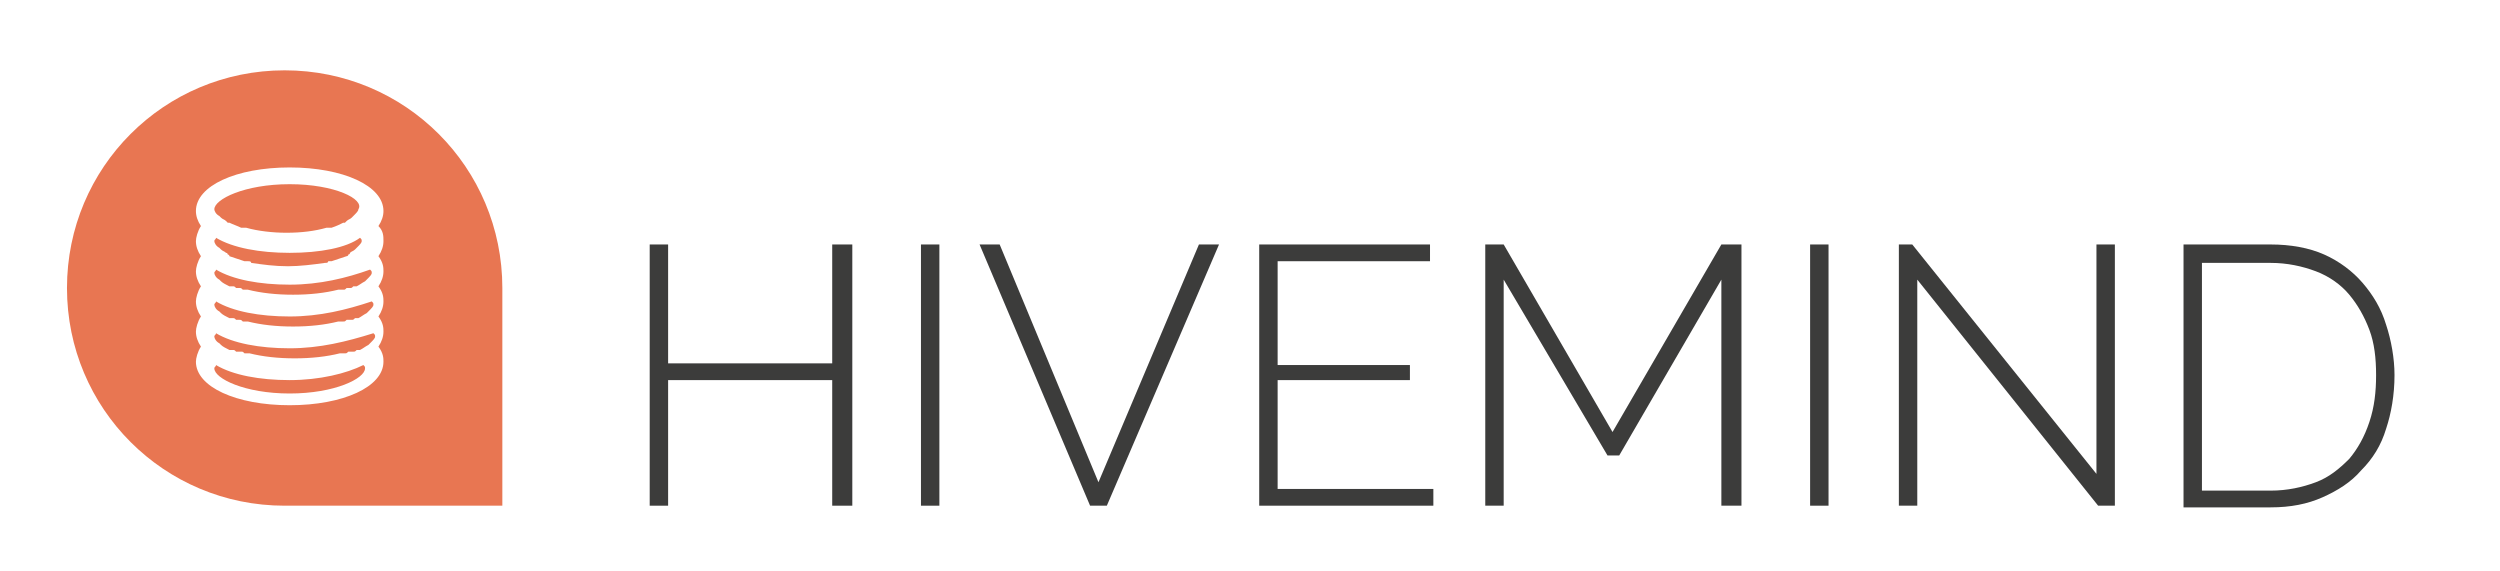 <?xml version="1.0" encoding="utf-8"?>
<!-- Generator: Adobe Illustrator 22.1.0, SVG Export Plug-In . SVG Version: 6.00 Build 0)  -->
<svg version="1.1" id="Ebene_1" xmlns="http://www.w3.org/2000/svg" xmlns:xlink="http://www.w3.org/1999/xlink" x="0px" y="0px"
	 viewBox="0 0 149.3 34.1" style="enable-background:new 0 0 149.3 34.1;" xml:space="preserve">
<style type="text/css">
	.st0{clip-path:url(#SVGID_2_);fill:#E87652;}
	.st1{fill:#3C3C3B;}
	.st2{clip-path:url(#SVGID_4_);fill:#3C3C3B;}
</style>
<g>
	<defs>
		<rect id="SVGID_1_" x="3.9" y="4.2" width="26.1" height="26.1"/>
	</defs>
	<clipPath id="SVGID_2_">
		<use xlink:href="#SVGID_1_"  style="overflow:visible;"/>
	</clipPath>
	<path class="st0" d="M17.3,17c-1.8,0-3.4-0.3-4.4-0.9c0,0.1-0.1,0.1-0.1,0.2c0,0.1,0.1,0.3,0.3,0.4l0.1,0.1
		c0.1,0.1,0.3,0.2,0.5,0.3c0,0,0,0,0.1,0c0,0,0.1,0,0.1,0c0.1,0,0.1,0,0.2,0.1l0,0c0,0,0,0,0,0c0,0,0.1,0,0.1,0c0,0,0,0,0.1,0
		c0.1,0,0.1,0,0.2,0.1c0.1,0,0.1,0,0.2,0l0.1,0c0.8,0.2,1.7,0.3,2.7,0.3c1,0,1.9-0.1,2.7-0.3l0.1,0c0.1,0,0.1,0,0.2,0
		c0.1,0,0.1,0,0.2-0.1c0,0,0.1,0,0.1,0c0,0,0.1,0,0.1,0c0,0,0,0,0,0l0,0c0.1,0,0.1,0,0.2-0.1c0,0,0.1,0,0.1,0c0,0,0,0,0.1,0
		c0.2-0.1,0.3-0.2,0.5-0.3l0.1-0.1c0.2-0.2,0.3-0.3,0.3-0.4c0-0.1,0-0.1-0.1-0.2C20.7,16.6,19.1,17,17.3,17 M17.3,22.7
		c-1.8,0-3.4-0.3-4.4-0.9c0,0.1-0.1,0.1-0.1,0.2c0,0.6,1.8,1.5,4.5,1.5s4.5-0.9,4.5-1.5c0-0.1,0-0.1-0.1-0.2
		C20.7,22.3,19.1,22.7,17.3,22.7 M17.3,20.8c-1.8,0-3.4-0.3-4.4-0.9c0,0.1-0.1,0.1-0.1,0.2c0,0.1,0.1,0.3,0.3,0.4l0.1,0.1
		c0.1,0.1,0.3,0.2,0.5,0.3c0,0,0,0,0.1,0c0,0,0.1,0,0.1,0c0.1,0,0.1,0,0.2,0.1l0.1,0c0,0,0.1,0,0.1,0c0,0,0,0,0.1,0
		c0.1,0,0.1,0,0.2,0.1c0.1,0,0.1,0,0.2,0l0.1,0c0.8,0.2,1.7,0.3,2.7,0.3c1,0,1.9-0.1,2.7-0.3c0,0,0,0,0.1,0c0.1,0,0.1,0,0.2,0
		c0.1,0,0.1,0,0.2-0.1l0,0c0,0,0,0,0.1,0c0,0,0.1,0,0.1,0l0.1,0c0.1,0,0.1,0,0.2-0.1c0,0,0.1,0,0.1,0c0,0,0,0,0.1,0
		c0.2-0.1,0.3-0.2,0.5-0.3l0.1-0.1c0.2-0.2,0.3-0.3,0.3-0.4c0-0.1,0-0.1-0.1-0.2C20.7,20.4,19.1,20.8,17.3,20.8 M17.3,18.9
		c-1.8,0-3.4-0.3-4.4-0.9c0,0.1-0.1,0.1-0.1,0.2c0,0.1,0.1,0.3,0.3,0.4l0.1,0.1c0.1,0.1,0.3,0.2,0.5,0.3c0,0,0,0,0.1,0
		c0,0,0.1,0,0.1,0c0.1,0,0.1,0,0.2,0.1l0,0c0,0,0,0,0,0c0,0,0.1,0,0.1,0c0,0,0,0,0.1,0c0.1,0,0.1,0,0.2,0.1c0.1,0,0.1,0,0.2,0l0.1,0
		c0.8,0.2,1.7,0.3,2.7,0.3c1,0,1.9-0.1,2.7-0.3l0.1,0c0.1,0,0.1,0,0.2,0c0.1,0,0.1,0,0.2-0.1l0,0c0,0,0,0,0.1,0c0,0,0.1,0,0.1,0
		l0.1,0c0.1,0,0.1,0,0.2-0.1c0,0,0.1,0,0.1,0c0,0,0,0,0.1,0c0.2-0.1,0.3-0.2,0.5-0.3l0.1-0.1c0.2-0.2,0.3-0.3,0.3-0.4
		c0-0.1,0-0.1-0.1-0.2C20.7,18.5,19.1,18.9,17.3,18.9 M17,4.2c-7.2,0-13,5.8-13,13s5.8,13,13,13h0h13v-13c0,0,0,0,0,0
		C30,10,24.2,4.2,17,4.2 M22.9,14.4c0,0.3-0.1,0.6-0.3,0.9c0.3,0.4,0.3,0.7,0.3,0.9c0,0.3-0.1,0.6-0.3,0.9c0.3,0.4,0.3,0.7,0.3,0.9
		c0,0.3-0.1,0.6-0.3,0.9c0.3,0.4,0.3,0.7,0.3,0.9c0,0.3-0.1,0.6-0.3,0.9c0.3,0.4,0.3,0.7,0.3,0.9c0,1.5-2.4,2.6-5.6,2.6
		s-5.6-1.1-5.6-2.6c0-0.2,0.1-0.6,0.3-0.9c-0.2-0.3-0.3-0.6-0.3-0.9c0-0.2,0.1-0.6,0.3-0.9c-0.2-0.3-0.3-0.6-0.3-0.9
		c0-0.2,0.1-0.6,0.3-0.9c-0.2-0.3-0.3-0.6-0.3-0.9c0-0.2,0.1-0.6,0.3-0.9c-0.2-0.3-0.3-0.6-0.3-0.9c0-0.2,0.1-0.6,0.3-0.9
		c-0.2-0.3-0.3-0.6-0.3-0.9c0-1.5,2.4-2.6,5.6-2.6s5.6,1.1,5.6,2.6c0,0.3-0.1,0.6-0.3,0.9C22.9,13.8,22.9,14.1,22.9,14.4 M17.3,11
		c-2.7,0-4.5,0.9-4.5,1.5c0,0.1,0.1,0.3,0.3,0.4l0.1,0.1c0.1,0.1,0.2,0.1,0.3,0.2l0,0c0,0,0.1,0.1,0.1,0.1c0,0,0.1,0,0.1,0l0,0
		c0.2,0.1,0.5,0.2,0.7,0.3l0,0c0,0,0.1,0,0.1,0c0,0,0.1,0,0.1,0l0.1,0c0.7,0.2,1.6,0.3,2.4,0.3c0.9,0,1.7-0.1,2.4-0.3l0.1,0
		c0,0,0.1,0,0.1,0c0,0,0.1,0,0.1,0l0,0c0.3-0.1,0.5-0.2,0.7-0.3l0,0c0,0,0.1,0,0.1,0c0,0,0.1-0.1,0.1-0.1l0,0
		c0.1-0.1,0.2-0.1,0.3-0.2l0.1-0.1c0.2-0.2,0.3-0.3,0.3-0.4C21.8,11.9,20,11,17.3,11 M17.3,15.1c-1.8,0-3.4-0.3-4.4-0.9
		c0,0.1-0.1,0.1-0.1,0.2c0,0.1,0.1,0.3,0.3,0.4l0.1,0.1c0.1,0.1,0.2,0.1,0.3,0.2l0,0c0.1,0,0.1,0.1,0.1,0.1c0,0,0.1,0,0.1,0.1l0,0
		c0.3,0.1,0.6,0.2,0.9,0.3c0,0,0.1,0,0.1,0l0,0c0,0,0.1,0,0.1,0c0.1,0,0.2,0,0.2,0.1l0,0c0.7,0.1,1.4,0.2,2.2,0.2
		c0.7,0,1.5-0.1,2.2-0.2l0,0c0.1,0,0.2,0,0.2-0.1c0,0,0.1,0,0.1,0l0,0c0,0,0.1,0,0.1,0c0.3-0.1,0.6-0.2,0.9-0.3l0,0
		c0,0,0.1,0,0.1-0.1c0,0,0.1,0,0.1-0.1l0,0c0.1-0.1,0.2-0.1,0.3-0.2l0.1-0.1c0.2-0.2,0.3-0.3,0.3-0.4c0-0.1,0-0.1-0.1-0.2
		C20.7,14.8,19.1,15.1,17.3,15.1"/>
</g>
<polygon class="st1" points="50.9,14.6 50.9,30.2 49.7,30.2 49.7,22.7 39.9,22.7 39.9,30.2 38.8,30.2 38.8,14.6 39.9,14.6 
	39.9,21.7 49.7,21.7 49.7,14.6 "/>
<rect x="55" y="14.6" class="st1" width="1.1" height="15.6"/>
<polygon class="st1" points="59.7,14.6 65.6,28.8 71.6,14.6 72.8,14.6 66.1,30.2 65.1,30.2 58.5,14.6 "/>
<polygon class="st1" points="85.6,29.2 85.6,30.2 75.2,30.2 75.2,14.6 85.4,14.6 85.4,15.6 76.3,15.6 76.3,21.8 84.2,21.8 
	84.2,22.7 76.3,22.7 76.3,29.2 "/>
<polygon class="st1" points="102.8,30.2 102.8,16.7 96.7,27.2 96,27.2 89.8,16.7 89.8,30.2 88.7,30.2 88.7,14.6 89.8,14.6 
	96.3,25.8 102.8,14.6 104,14.6 104,30.2 "/>
<rect x="108.1" y="14.6" class="st1" width="1.1" height="15.6"/>
<polygon class="st1" points="114.5,16.7 114.5,30.2 113.4,30.2 113.4,14.6 114.2,14.6 125.2,28.3 125.2,14.6 126.3,14.6 126.3,30.2 
	125.3,30.2 "/>
<g>
	<defs>
		<rect id="SVGID_3_" y="0" width="149.3" height="34.1"/>
	</defs>
	<clipPath id="SVGID_4_">
		<use xlink:href="#SVGID_3_"  style="overflow:visible;"/>
	</clipPath>
	<path class="st2" d="M130.4,30.2V14.6h5.2c1.2,0,2.3,0.2,3.2,0.6c0.9,0.4,1.7,1,2.3,1.7c0.6,0.7,1.1,1.5,1.4,2.5
		c0.3,0.9,0.5,2,0.5,3c0,1.2-0.2,2.3-0.5,3.2c-0.3,1-0.8,1.8-1.5,2.5c-0.6,0.7-1.4,1.2-2.3,1.6c-0.9,0.4-1.9,0.6-3.1,0.6H130.4z
		 M141.9,22.4c0-1-0.1-1.9-0.4-2.7s-0.7-1.5-1.2-2.1c-0.5-0.6-1.2-1.1-2-1.4c-0.8-0.3-1.7-0.5-2.7-0.5h-4.1v13.6h4.1
		c1,0,1.9-0.2,2.7-0.5c0.8-0.3,1.4-0.8,2-1.4c0.5-0.6,0.9-1.3,1.2-2.2C141.8,24.3,141.9,23.4,141.9,22.4"/>
</g>
</svg>
